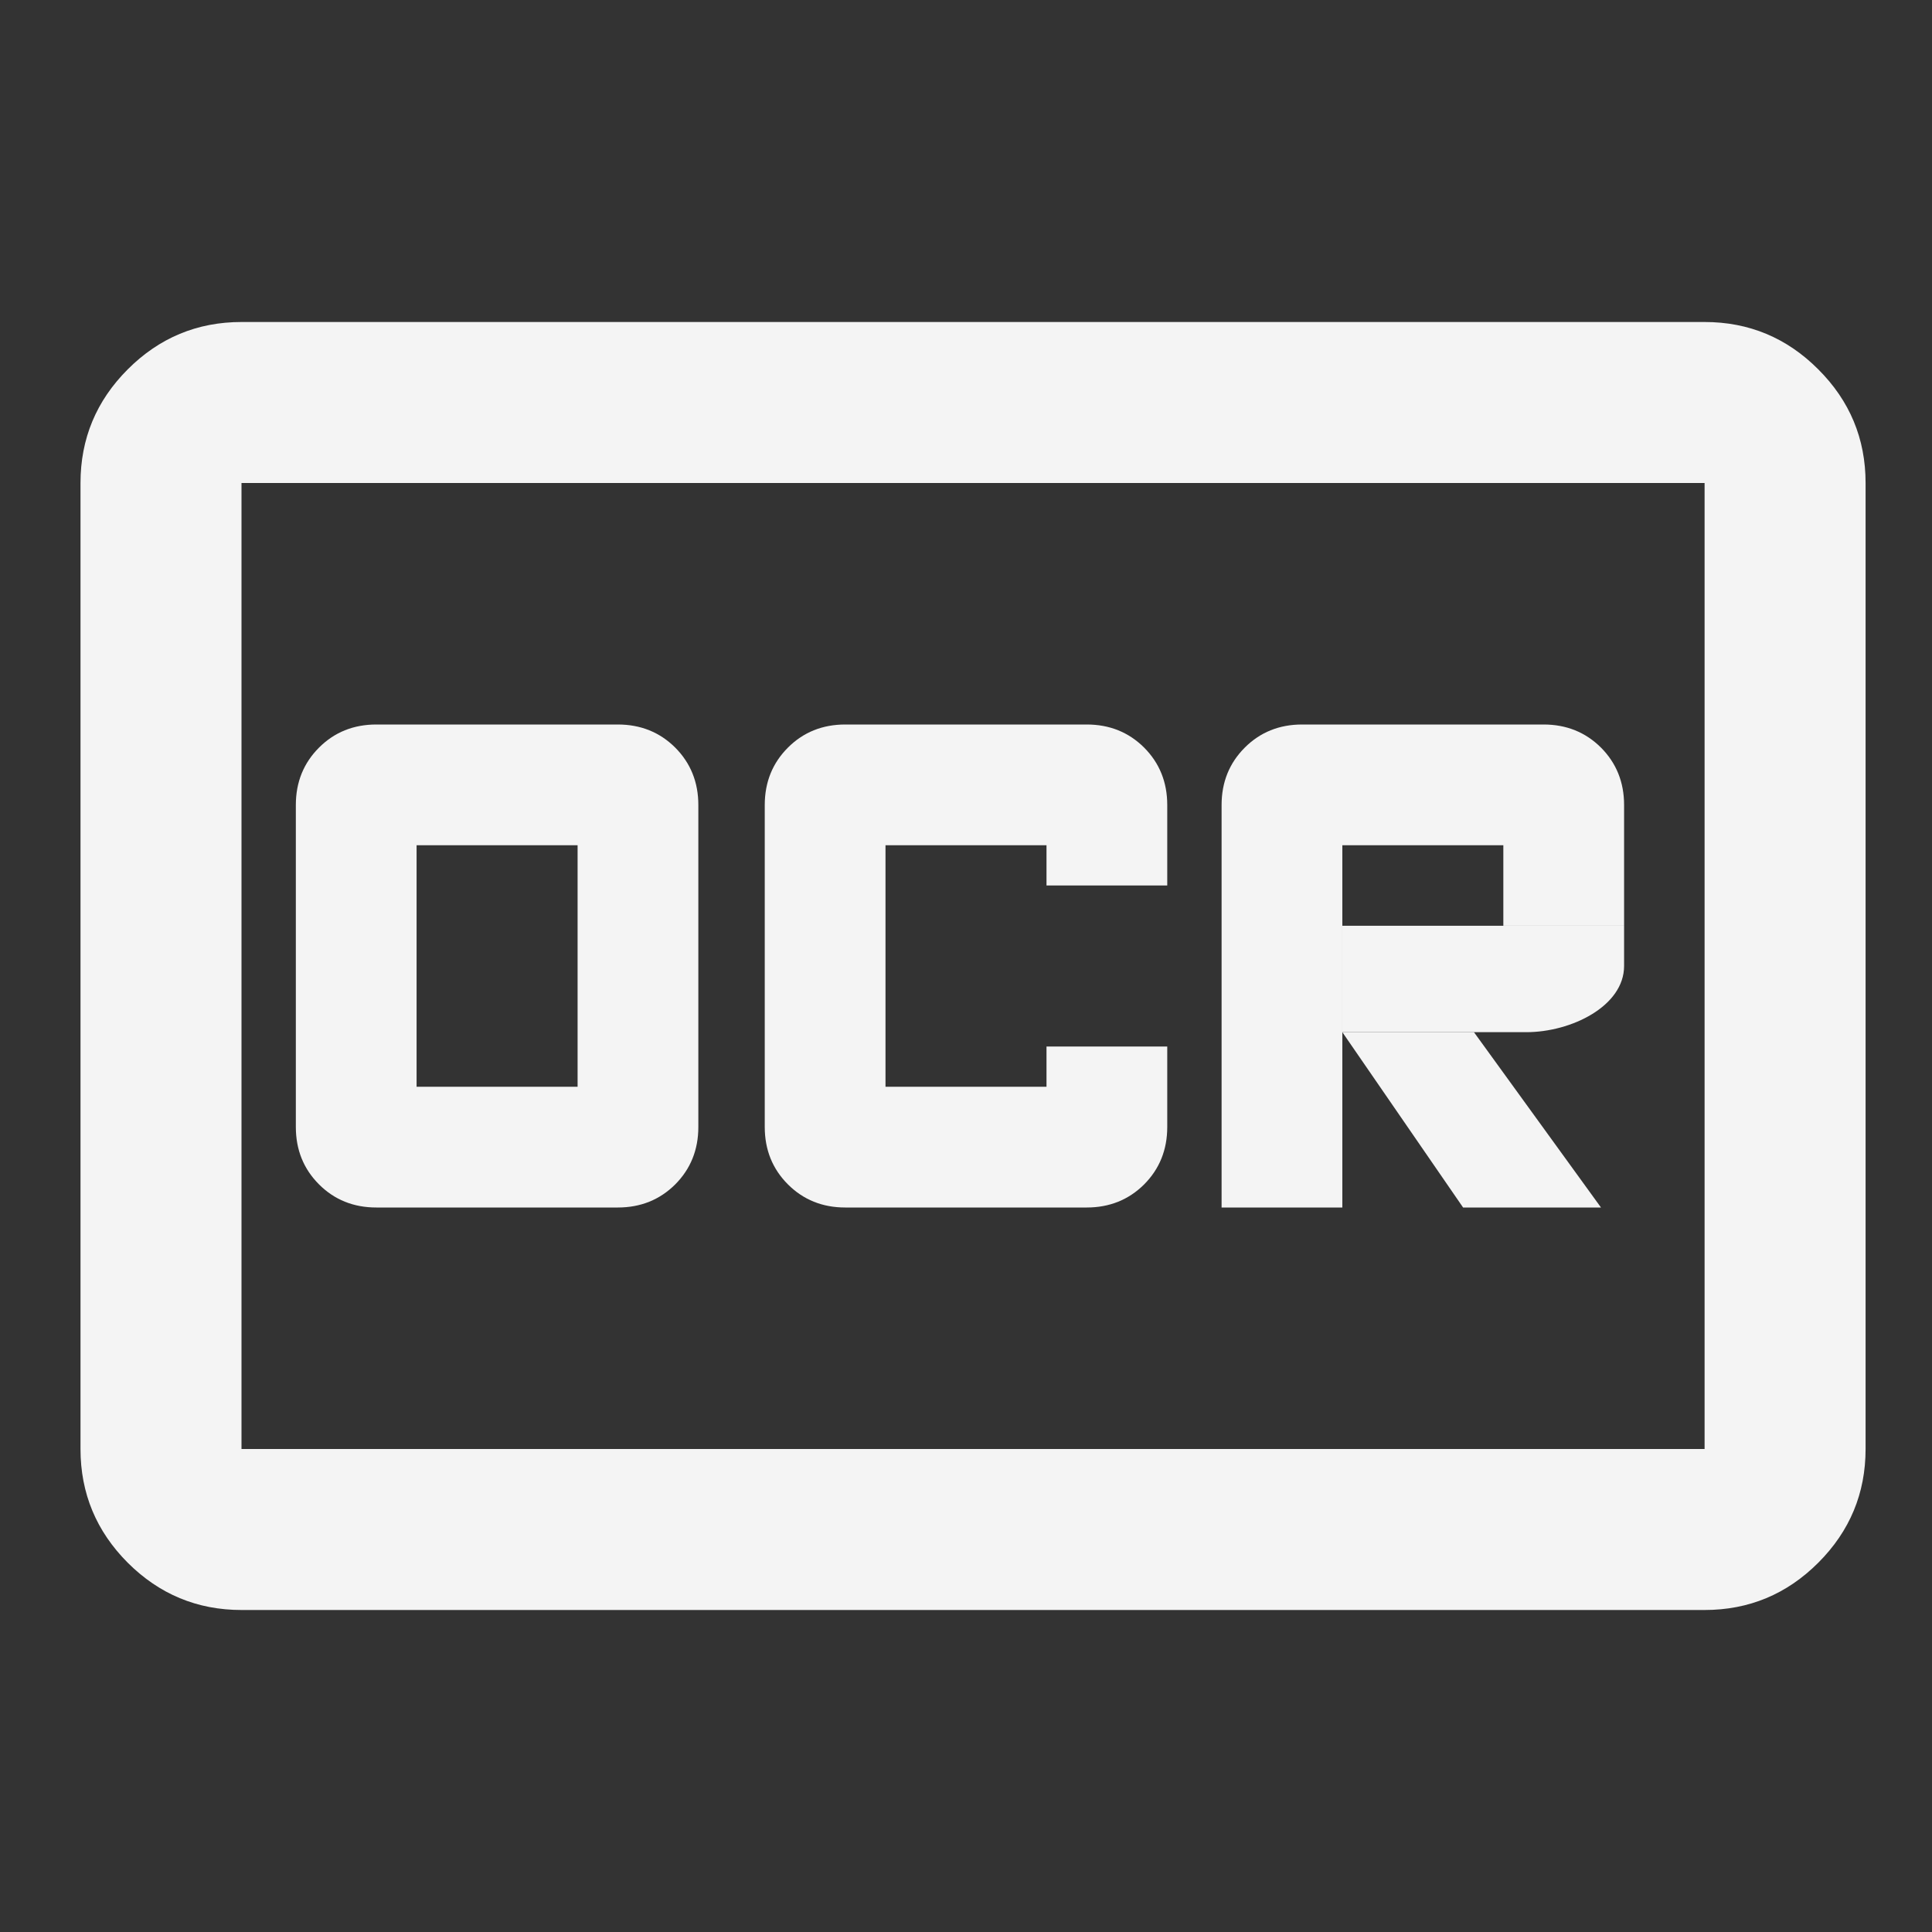 <svg width="24" height="24" viewBox="0 0 24 24" fill="none" xmlns="http://www.w3.org/2000/svg">
<rect x="0" y="0" width="24" height="24" fill="#333333" stroke="none"/>
<path d="M3 20C2.45 20 1.979 19.804 1.587 19.413C1.196 19.021 1 18.55 1 18V6C1 5.45 1.196 4.979 1.587 4.588C1.979 4.196 2.45 4 3 4H21.175C21.725 4 22.196 4.196 22.587 4.588C22.979 4.979 23.175 5.45 23.175 6V18C23.175 18.55 22.979 19.021 22.587 19.413C22.196 19.804 21.725 20 21.175 20L3 20ZM3 18L21.175 18V6H3V18ZM10.5 15H13.5C13.783 15 14.021 14.904 14.213 14.713C14.404 14.521 14.5 14.283 14.5 14V13H13V13.5H11V10.5H13V11H14.5V10C14.5 9.717 14.404 9.479 14.213 9.287C14.021 9.096 13.783 9 13.5 9H10.5C10.217 9 9.979 9.096 9.788 9.287C9.596 9.479 9.5 9.717 9.5 10V14C9.5 14.283 9.596 14.521 9.788 14.713C9.979 14.904 10.217 15 10.5 15Z" fill="#F4F4F4"/>
<path fill-rule="evenodd" clip-rule="evenodd" d="M4.675 15H7.675C7.958 15 8.196 14.904 8.388 14.713C8.579 14.521 8.675 14.283 8.675 14V13V11V10C8.675 9.717 8.579 9.479 8.388 9.287C8.196 9.096 7.958 9 7.675 9H4.675C4.392 9 4.154 9.096 3.963 9.287C3.771 9.479 3.675 9.717 3.675 10V14C3.675 14.283 3.771 14.521 3.963 14.713C4.154 14.904 4.392 15 4.675 15ZM7.175 13.5V13V11V10.5H5.175V13.5H7.175Z" fill="#F4F4F4"/>
<path d="M16.675 10.5H18.675L18.675 11.5H20.175L20.175 10C20.175 9.717 20.079 9.479 19.888 9.287C19.696 9.096 19.458 9 19.175 9H16.175C15.892 9 15.654 9.096 15.463 9.287C15.271 9.479 15.175 9.717 15.175 10V15L16.675 15L16.675 12.822L16.675 11.5L16.675 10.5Z" fill="#F4F4F4"/>
<path d="M20.175 11.5H18.675H16.675L16.675 12.822H18.31H18.962C19.516 12.822 20.175 12.5 20.175 12L20.175 11.5Z" fill="#F4F4F4"/>
<path d="M16.675 12.822L18.175 15L19.888 15L18.31 12.822H16.675Z" fill="#F4F4F4"/>
</svg>
